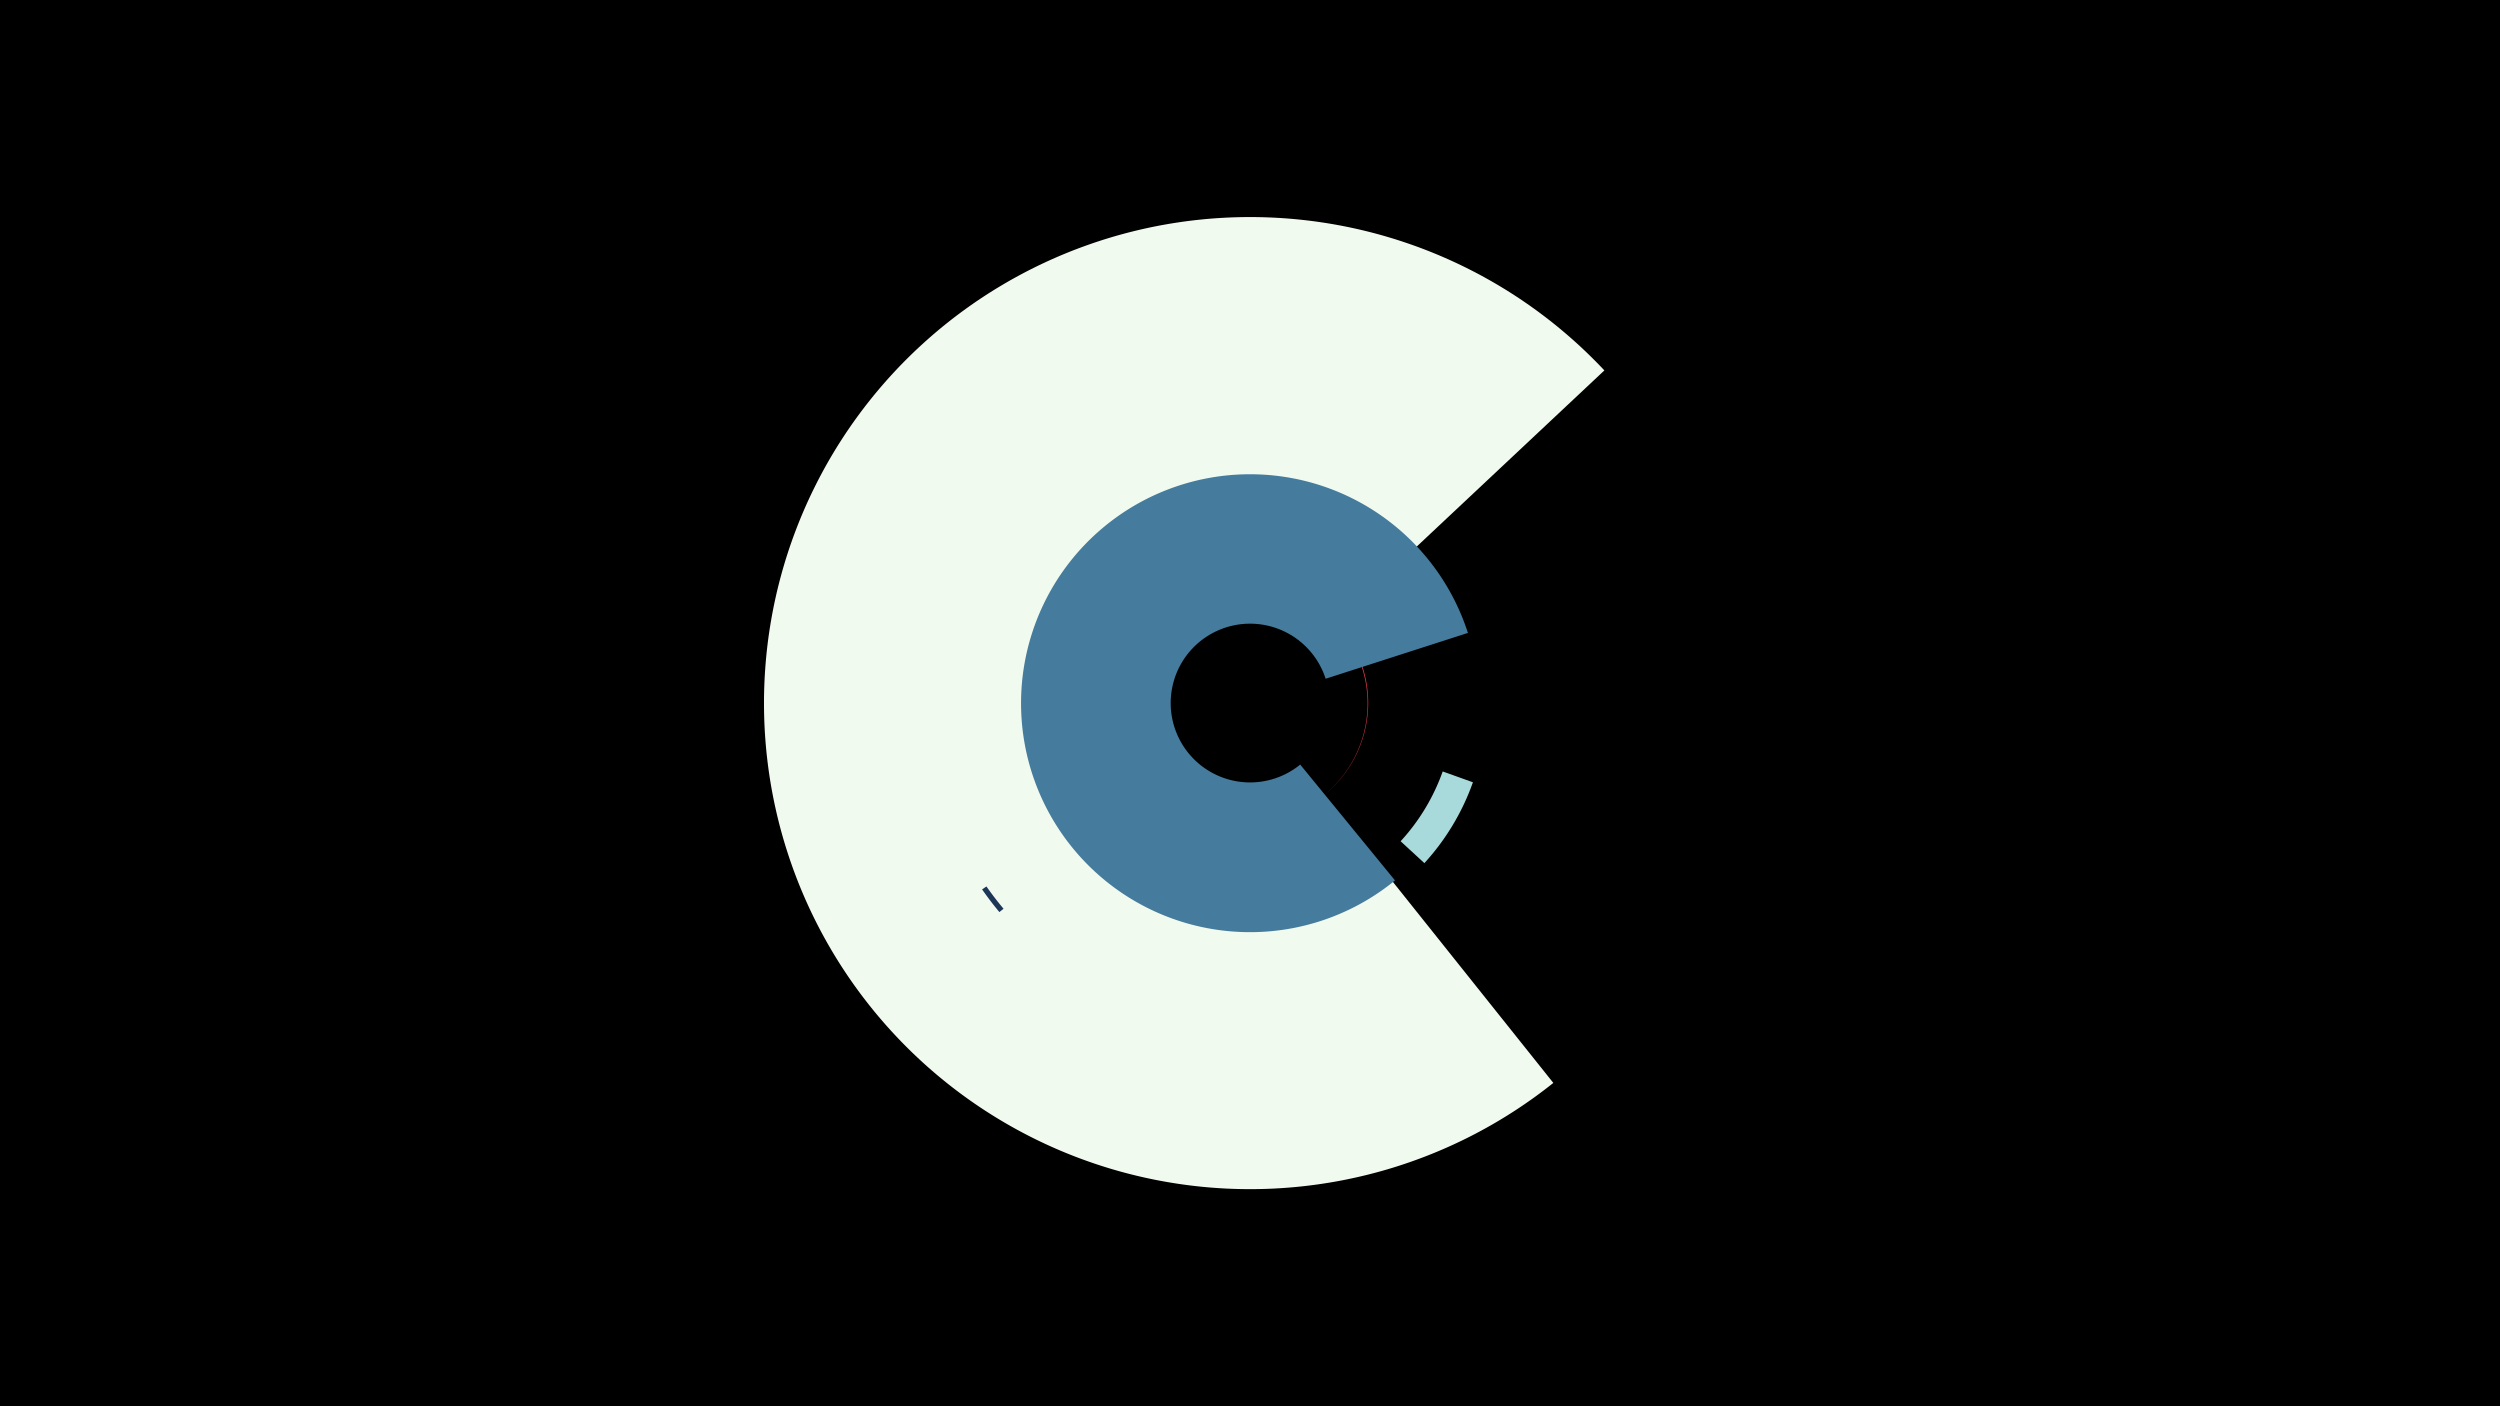 <svg width="1200" height="675" viewBox="-500 -500 1200 675" xmlns="http://www.w3.org/2000/svg"><title>19046-10058331970</title><path d="M-500-500h1200v675h-1200z" fill="#000"/><path d="M245.6 19.8a233.3 233.3 0 1 1 24.5-342l-123.9 116.3a63.4 63.4 0 1 0-6.6 92.9z" fill="#f1faee"/><path d="M207-124.5a113.6 113.6 0 0 1-23.3 38.8l-11.4-10.5a98.1 98.1 0 0 0 20.2-33.5z" fill="#a8dadc"/><path d="M-20.3-62.2a156.7 156.7 0 0 1-8.3-10.9l2.1-1.4a154.1 154.1 0 0 0 8.2 10.7z" fill="#1d3557"/><path d="M52.3-193.2a56.7 56.7 0 1 1 82.1 75.7l0 0a56.6 56.6 0 1 0-82-75.7z" fill="#e63946"/><path d="M169.6-77.4a109.9 109.9 0 1 1 35-118.8l-68.3 22a38.1 38.1 0 1 0-12.2 41.2z" fill="#457b9d"/></svg>